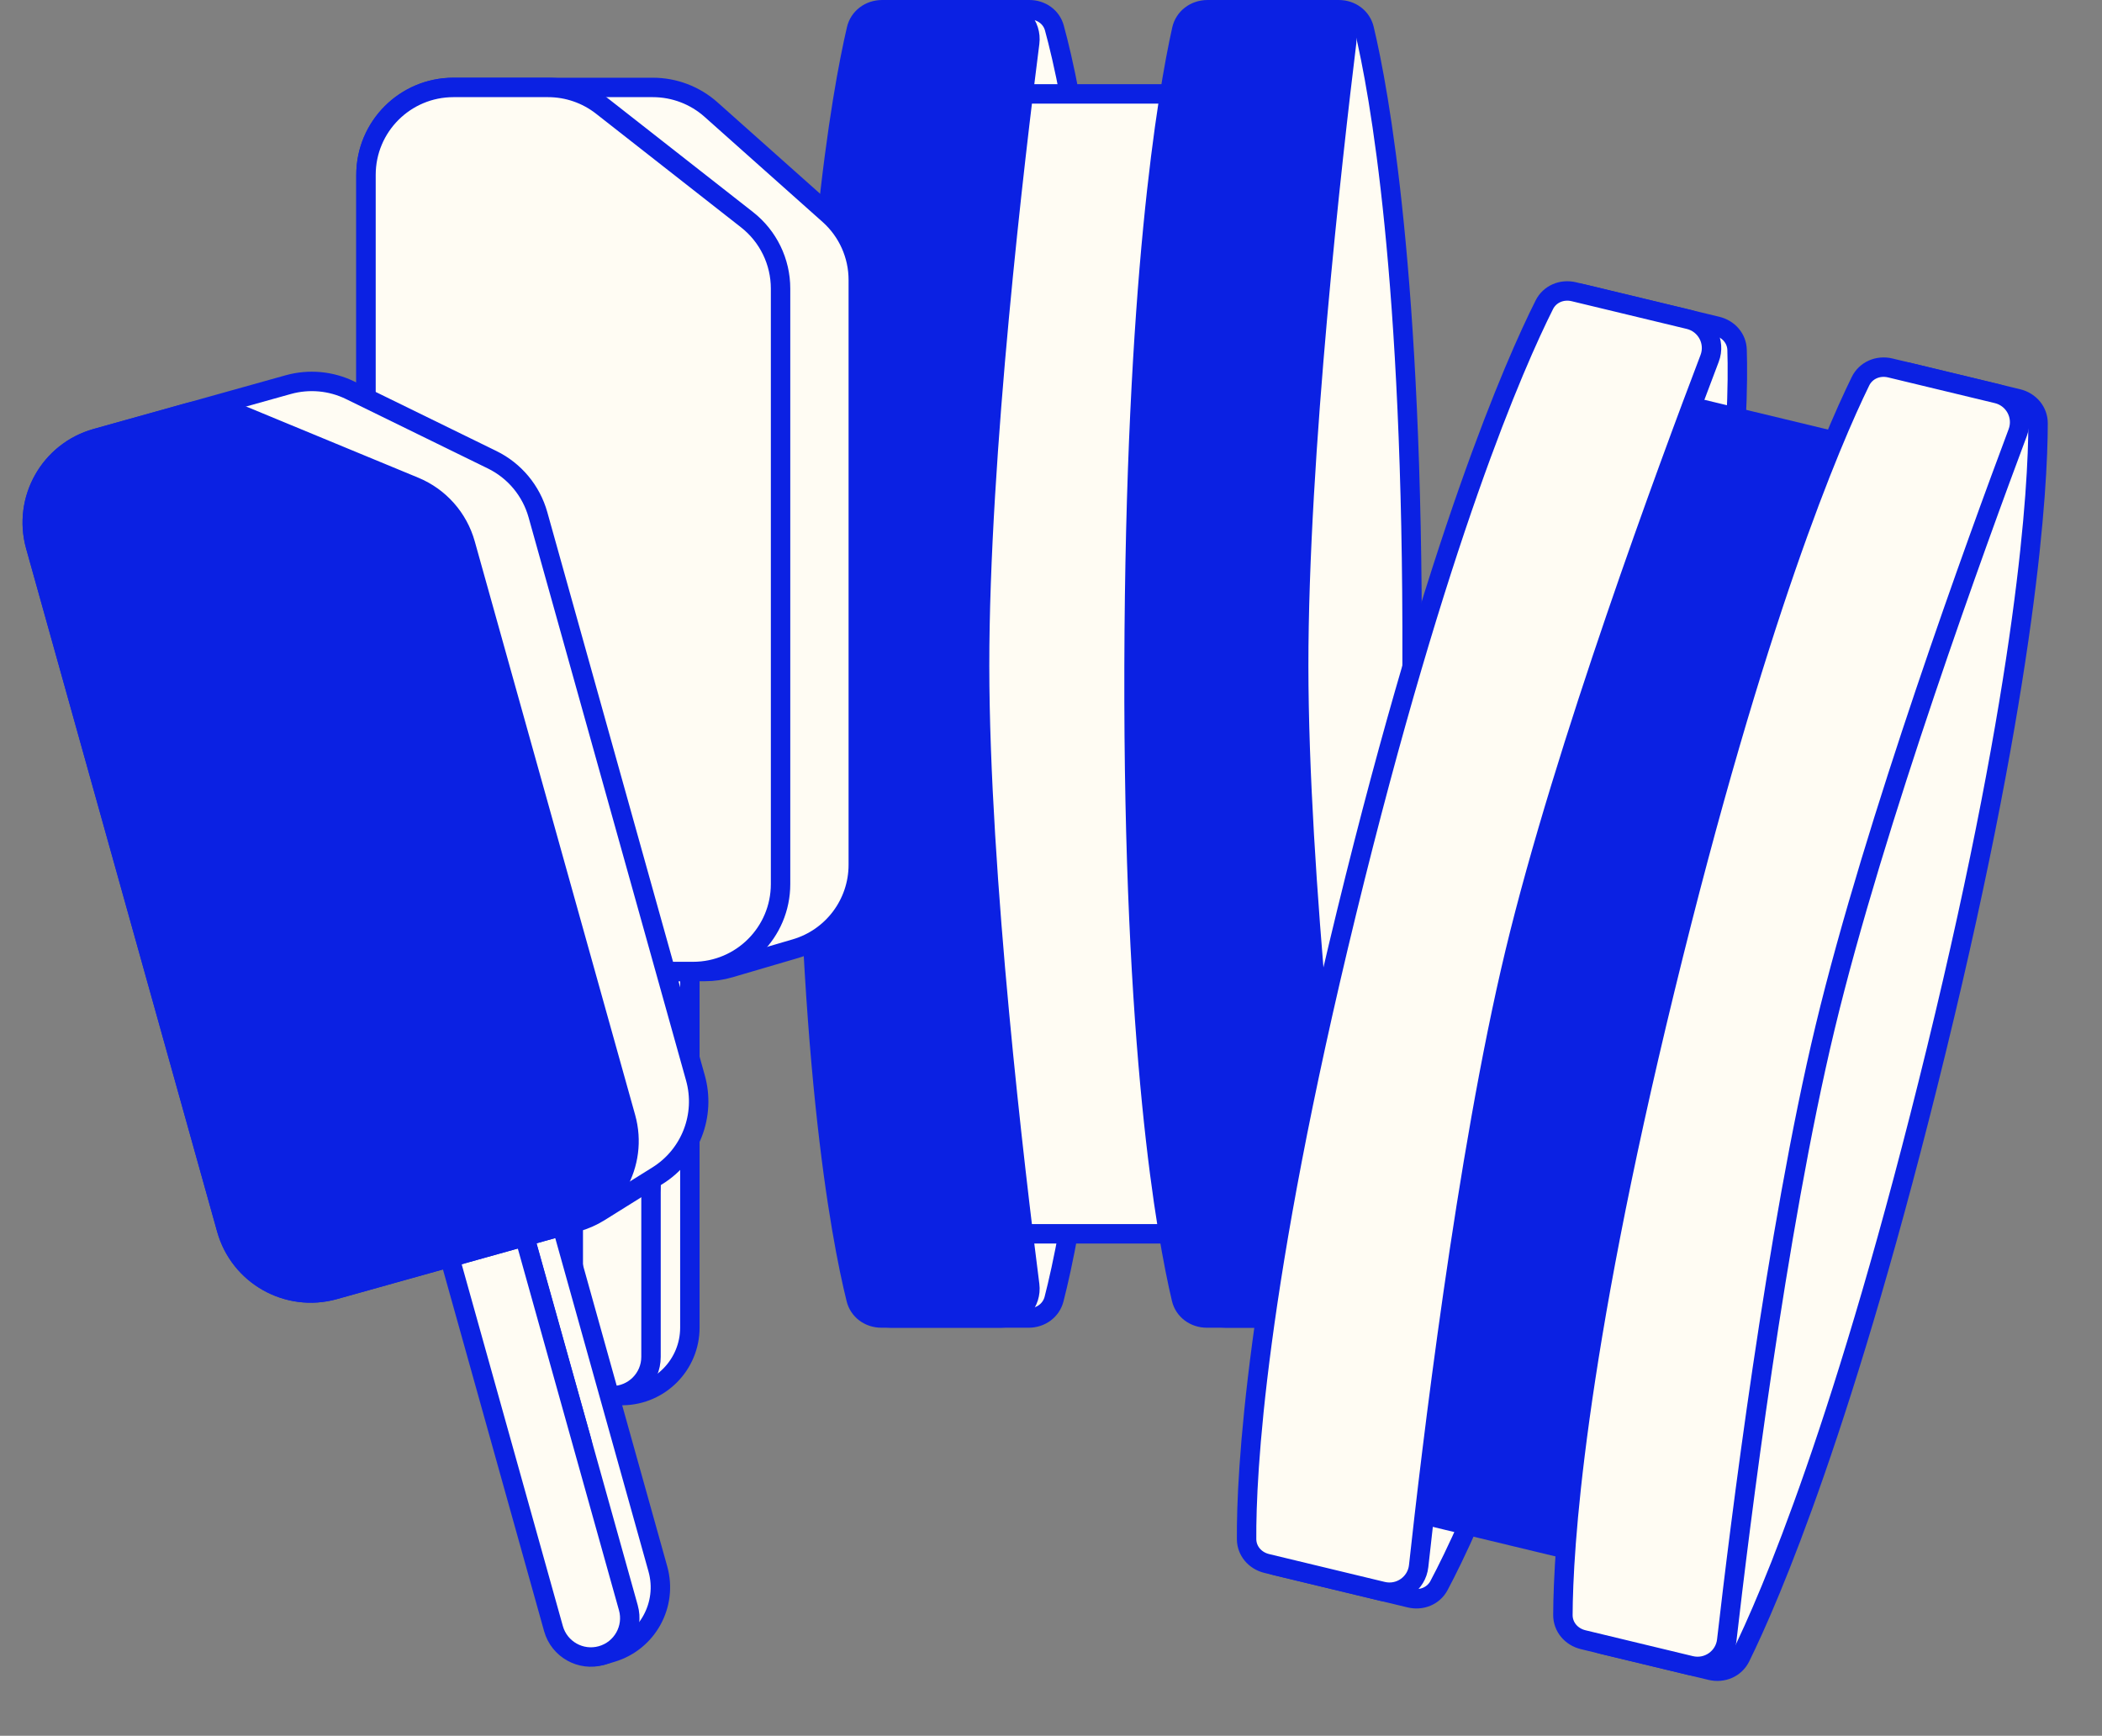 <svg width="649" height="536" viewBox="0 0 649 536" fill="none" xmlns="http://www.w3.org/2000/svg">
<rect x="0" y="0" width="649" height="536" fill="#808080" stroke="none"/>
<path d="M275.139 407C269.609 407 265.368 402.125 266.138 396.66C271.012 362.066 283.161 269.327 283.119 204.328C283.076 139.802 271 47.78 266.141 13.341C265.369 7.875 269.61 3 275.141 3H317.807C321.517 3 324.612 5.263 325.531 8.607C330.743 27.574 342.83 84.582 342.441 204.32C342.052 323.873 330.442 381.731 325.433 401.178C324.542 404.637 321.375 407 317.58 407H275.139Z" fill="#FFFCF3" stroke="#0B21E3" stroke-width="6"/>
<path d="M298.528 381C294.503 381 291.045 378.399 290.007 374.593C282.608 347.464 260.874 262.771 260.8 204.411C260.726 146.452 282.544 62.351 289.987 35.378C291.033 31.587 294.483 29 298.497 29H393.353C396.181 29 398.605 30.322 399.835 32.513C407.898 46.881 429.925 96.116 429.242 204.396C428.563 312.199 407.578 362.285 399.76 377.241C398.537 379.579 396.025 381 393.076 381H298.528Z" fill="#FFFCF3" stroke="#0B21E3" stroke-width="6"/>
<path d="M308.914 3C314.395 3 318.618 7.792 317.922 13.216C313.5 47.685 302.413 140.593 302.451 205.672C302.49 270.277 313.511 362.469 317.92 396.783C318.617 402.207 314.394 407 308.912 407H272.167C268.35 407 265.189 404.625 264.327 401.153C259.538 381.858 248.656 324.797 249.008 205.679C249.36 86.695 259.825 28.798 264.425 9.047C265.259 5.469 268.485 3 272.382 3L308.914 3Z" fill="#0B21E3" stroke="#0B21E3" stroke-width="6"/>
<path d="M378.552 407C373.087 407 368.871 402.235 369.542 396.825C373.814 362.398 384.546 269.433 384.509 204.328C384.471 139.697 373.803 47.448 369.544 13.175C368.872 7.765 373.088 3 378.554 3H413.322C417.176 3 420.359 5.413 421.2 8.928C425.847 28.333 436.332 85.411 435.992 204.321C435.652 323.111 425.565 381.021 421.103 400.875C420.29 404.494 417.043 407 413.112 407H378.552Z" fill="#FFFCF3" stroke="#0B21E3" stroke-width="6"/>
<path d="M406.761 3C412.221 3 416.435 7.756 415.772 13.161C411.55 47.575 400.936 140.558 400.974 205.672C401.01 270.312 411.561 362.58 415.77 396.838C416.434 402.244 412.22 407 406.759 407H372.65C368.784 407 365.594 404.574 364.759 401.044C360.161 381.603 349.807 324.519 350.143 205.678C350.479 86.954 360.441 29.04 364.856 9.151C365.663 5.519 368.917 3 372.859 3L406.761 3Z" fill="#0B21E3" stroke="#0B21E3" stroke-width="6"/>
<path d="M201 290C201 286.686 203.686 284 207 284C210.314 284 213 286.686 213 290V409.949C213 421.392 203.838 430.729 192.396 430.945L189.474 431C184.059 430.983 180.306 425.583 182.183 420.499L199.329 374.063C200.434 371.069 201 367.902 201 364.711V290Z" fill="#FFFCF3" stroke="#0B21E3" stroke-width="6"/>
<path d="M177 160C177 158.343 178.343 157 180 157H198C199.657 157 201 158.343 201 160V419C201 425.627 195.627 431 189 431C182.373 431 177 425.627 177 419V160Z" fill="#FFFCF3" stroke="#0B21E3" stroke-width="6"/>
<path d="M234 198C234 201 240 201 240 198C240 195 240 222 240 222C240 222 240 219.5 237 219.5C234 219.5 234 222 234 222C234 222 234 195 234 198Z" fill="#FFFCF3"/>
<path d="M113 54C113 39.088 125.088 27 140 27H201.575C208.198 27 214.59 29.434 219.535 33.84L255.961 66.292C261.711 71.415 265 78.75 265 86.452V267.039C265 279.022 257.102 289.572 245.603 292.946L225.292 298.907C222.823 299.632 220.262 300 217.689 300H140C125.088 300 113 287.912 113 273V54Z" fill="#FFFCF3" stroke="#0B21E3" stroke-width="6"/>
<path d="M113 54C113 39.088 125.088 27 140 27H169.22C175.259 27 181.124 29.025 185.877 32.751L230.657 67.853C237.186 72.971 241 80.806 241 89.102V273C241 287.912 228.912 300 214 300H140C125.088 300 113 287.912 113 273V54Z" fill="#FFFCF3" stroke="#0B21E3" stroke-width="6"/>
<path d="M159.266 372.217C158.373 369.025 160.237 365.715 163.428 364.822C166.62 363.93 169.93 365.794 170.822 368.985L203.121 484.503C206.203 495.524 199.893 506.983 188.932 510.272L186.133 511.112C180.913 512.554 175.845 508.364 176.284 502.962L180.292 453.624C180.55 450.443 180.243 447.242 179.383 444.168L159.266 372.217Z" fill="#FFFCF3" stroke="#0B21E3" stroke-width="6"/>
<path d="M101.146 253.481C100.7 251.885 101.632 250.23 103.228 249.784L120.563 244.937C122.159 244.491 123.814 245.423 124.26 247.018L194.002 496.452C195.786 502.834 192.059 509.455 185.676 511.24C179.294 513.024 172.673 509.297 170.888 502.914L101.146 253.481Z" fill="#FFFCF3" stroke="#0B21E3" stroke-width="6"/>
<path d="M166.274 274.728C167.081 277.618 172.86 276.002 172.052 273.113C171.244 270.224 178.514 296.226 178.514 296.226C178.514 296.226 177.841 293.819 174.952 294.627C172.063 295.434 172.736 297.842 172.736 297.842C172.736 297.842 165.466 271.839 166.274 274.728Z" fill="#FFFCF3"/>
<path d="M10.967 168.63C6.952 154.269 15.339 139.372 29.7 135.356L89 118.776C95.379 116.993 102.19 117.616 108.139 120.527L151.957 141.972C158.875 145.357 164.018 151.536 166.091 158.953L214.719 332.87C217.946 344.411 213.18 356.698 203.015 363.044L185.059 374.254C182.876 375.617 180.509 376.66 178.031 377.353L103.211 398.273C88.85 402.288 73.954 393.901 69.938 379.54L10.967 168.63Z" fill="#FFFCF3" stroke="#0B21E3" stroke-width="6"/>
<path d="M10.967 168.63C6.952 154.269 15.339 139.372 29.7 135.356L57.84 127.488C63.657 125.862 69.85 126.233 75.431 128.541L128.009 150.288C135.675 153.459 141.458 159.978 143.692 167.968L193.21 345.073C197.226 359.434 188.839 374.331 174.478 378.347L103.211 398.273C88.85 402.288 73.954 393.901 69.938 379.54L10.967 168.63Z" fill="#0B21E3" stroke="#0B21E3" stroke-width="6"/>
<path d="M394.031 483.505C388.655 482.21 385.674 476.478 387.702 471.344C400.543 438.854 434.073 351.54 449.255 288.339C464.325 225.597 474.136 133.306 477.478 98.687C478.008 93.193 483.273 89.446 488.65 90.741L530.129 100.734C533.737 101.603 536.215 104.528 536.326 107.994C536.951 127.654 535.35 185.908 506.929 302.224C478.552 418.361 453.714 471.891 444.289 489.624C442.613 492.778 438.982 494.334 435.292 493.445L394.031 483.505Z" fill="#FFFCF3" stroke="#0B21E3" stroke-width="6"/>
<path d="M422.859 463.706C418.946 462.763 416.194 459.424 416.076 455.482C415.236 427.375 413.941 339.946 427.537 283.192C441.039 226.827 481.947 150.176 495.5 125.696C497.405 122.255 501.365 120.548 505.267 121.488L597.485 143.704C600.235 144.366 602.282 146.218 602.964 148.637C607.438 164.493 617.321 217.518 591.299 322.627C565.39 427.272 533.259 471.05 522.156 483.76C520.42 485.746 517.644 486.54 514.777 485.849L422.859 463.706Z" fill="#0B21E3" stroke="#0B21E3" stroke-width="6"/>
<path d="M521.484 98.651C526.812 99.935 529.795 105.583 527.848 110.693C515.477 143.168 482.939 230.895 467.735 294.173C452.642 356.99 441.765 449.2 438.015 483.592C437.422 489.028 432.195 492.699 426.865 491.415L391.142 482.809C387.431 481.915 384.914 478.866 384.89 475.289C384.752 455.408 387.537 397.386 415.777 281.663C443.985 166.071 467.718 112.235 476.816 94.111C478.464 90.827 482.179 89.183 485.967 90.095L521.484 98.651Z" fill="#FFFCF3" stroke="#0B21E3" stroke-width="6"/>
<path d="M494.568 507.724C489.255 506.445 486.272 500.825 488.192 495.722C500.408 463.253 532.614 375.387 547.825 312.084C562.925 249.241 574.158 157.06 578.045 122.743C578.658 117.326 583.873 113.681 589.187 114.961L622.988 123.103C626.735 124.006 629.264 127.098 629.259 130.712C629.232 150.665 626.057 208.611 597.878 324.135C569.727 439.542 546.358 493.479 537.371 511.735C535.732 515.063 531.988 516.739 528.167 515.818L494.568 507.724Z" fill="#FFFCF3" stroke="#0B21E3" stroke-width="6"/>
<path d="M616.61 121.567C621.917 122.845 624.9 128.456 622.99 133.556C610.826 166.023 578.731 253.935 563.517 317.246C548.414 380.098 537.062 472.27 533.131 506.562C532.51 511.972 527.299 515.609 521.991 514.33L488.83 506.342C485.072 505.437 482.539 502.331 482.554 498.704C482.636 478.726 485.94 420.805 514.099 305.348C542.231 190.004 565.479 136.034 574.429 117.733C576.064 114.39 579.818 112.703 583.651 113.627L616.61 121.567Z" fill="#FFFCF3" stroke="#0B21E3" stroke-width="6"/>
</svg>
